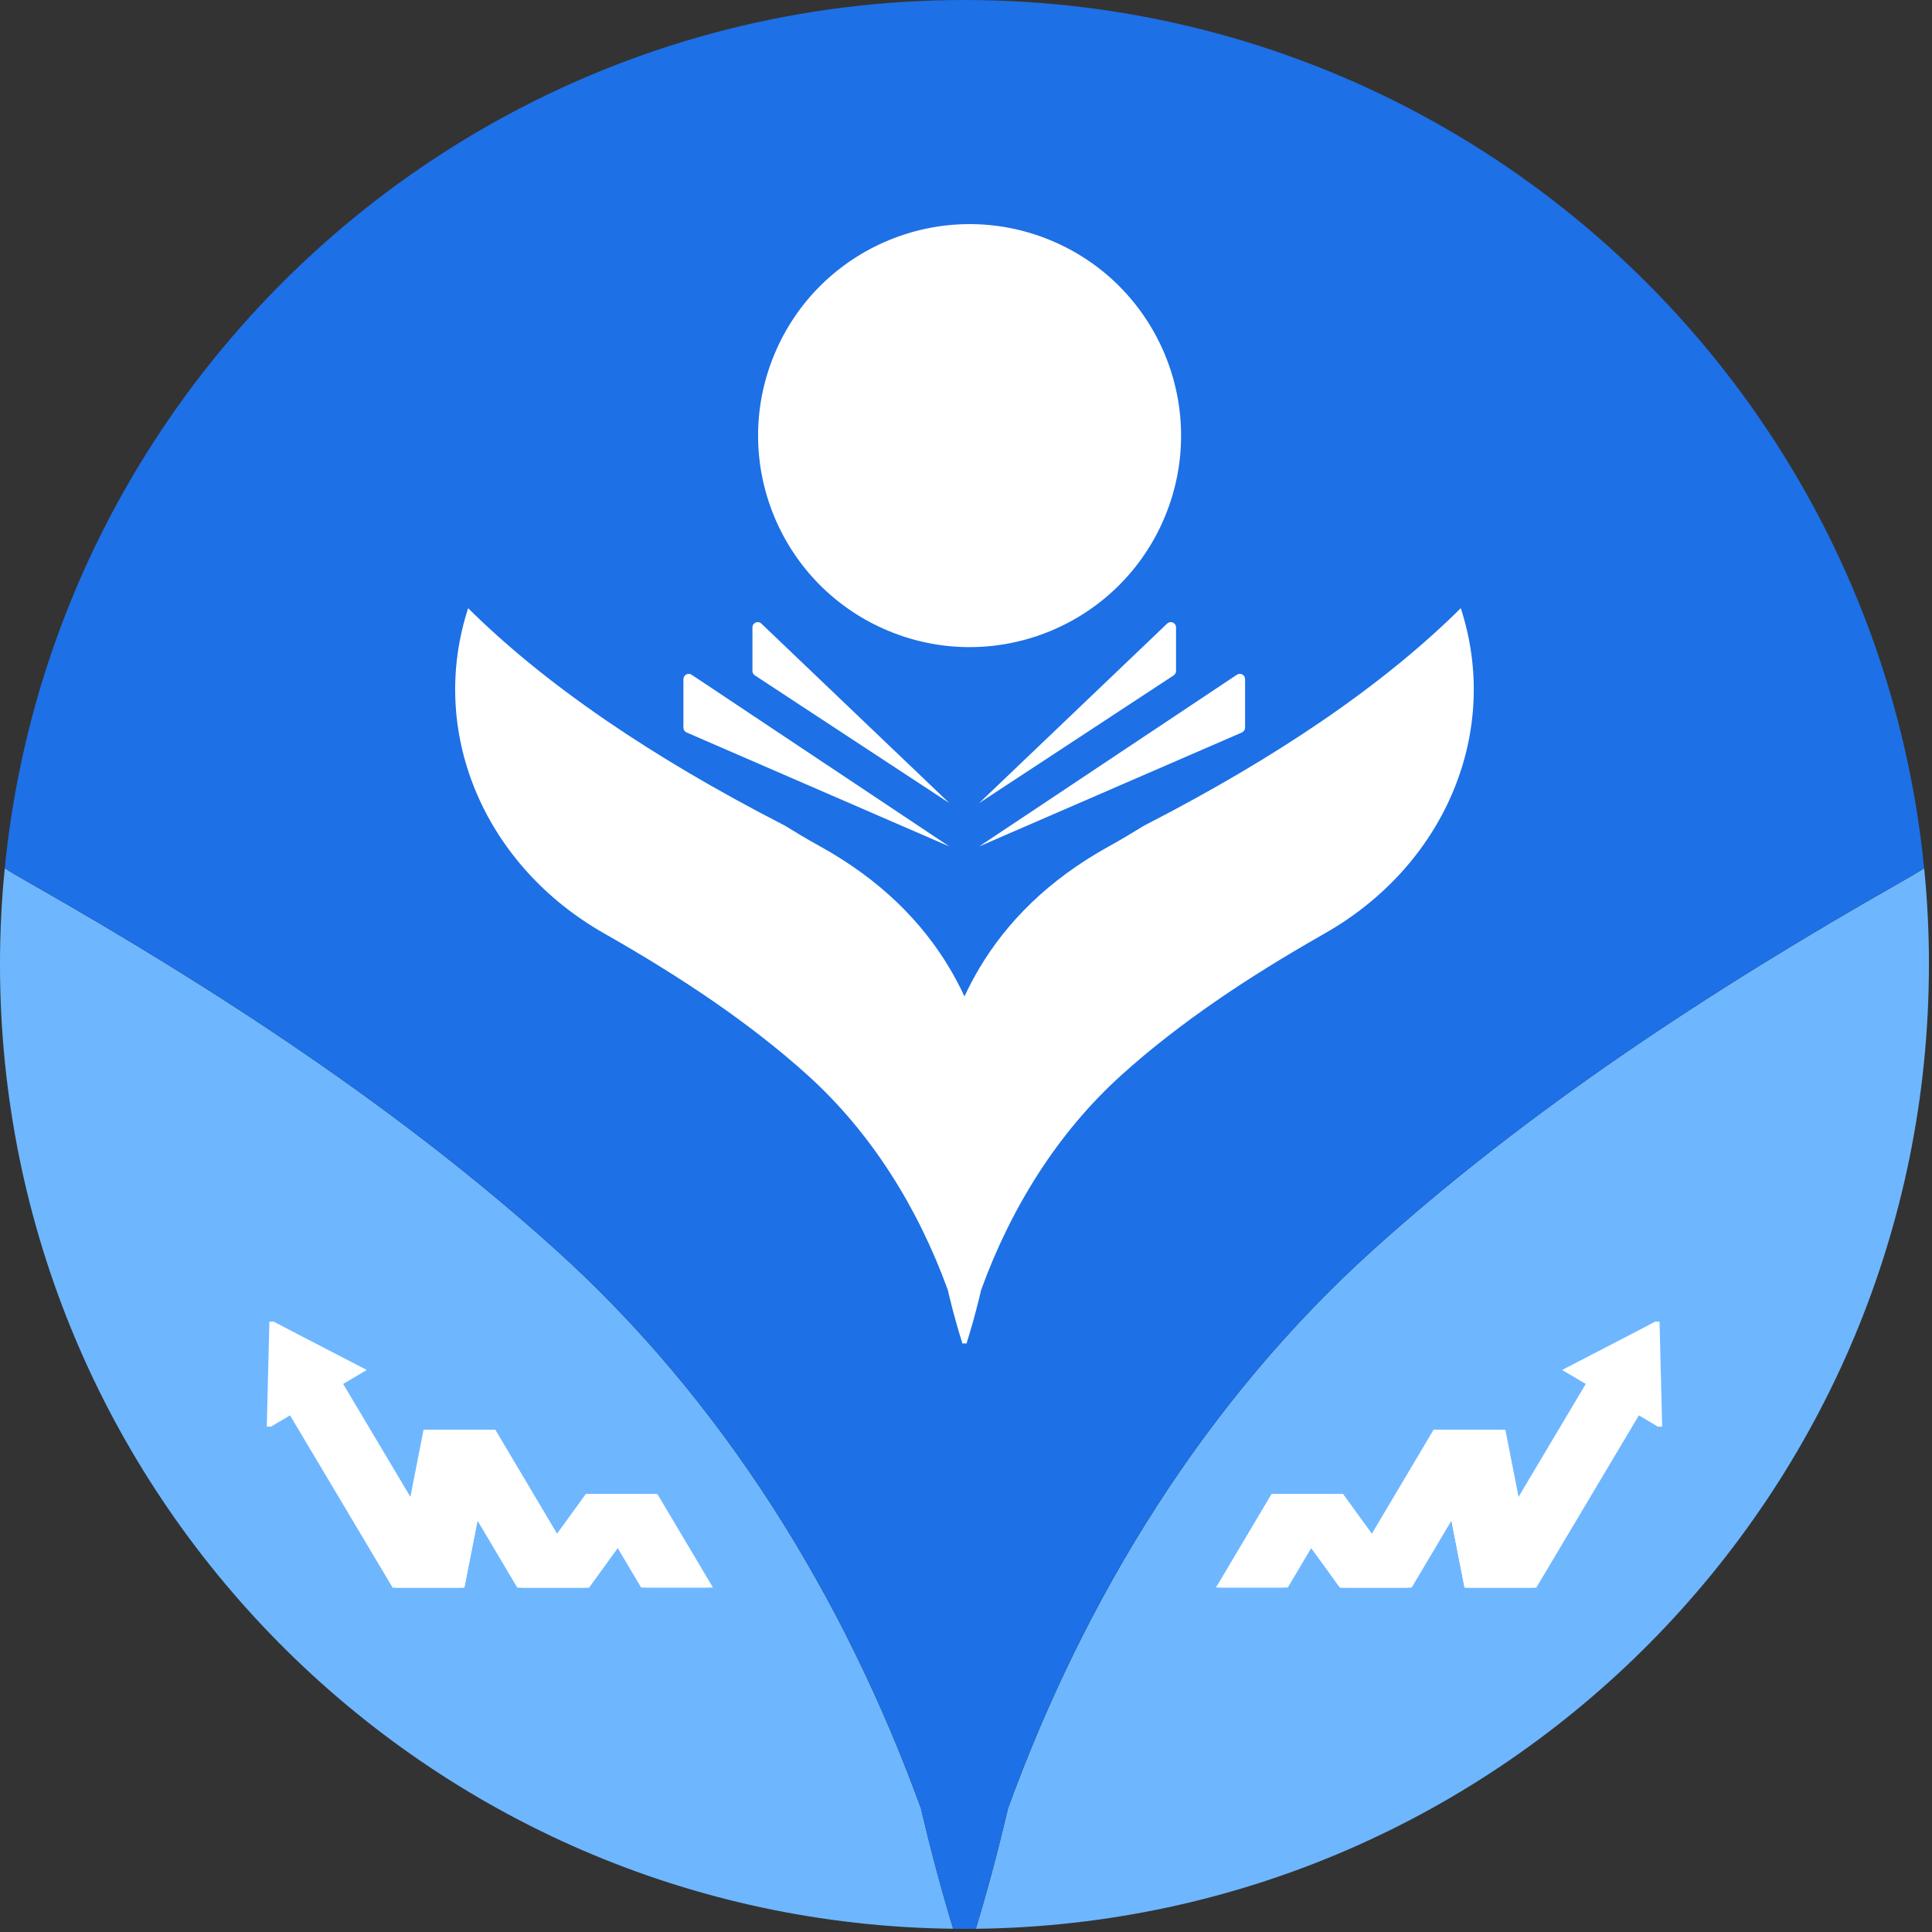 <svg width="596" height="596" viewBox="0 0 596 596" fill="none" xmlns="http://www.w3.org/2000/svg">
<rect x="0" y="0" width="596" height="596" fill="#333333" stroke="none"/>
<path d="M294.03 595C131.31 593.14 0 460.65 0 297.52C0 287.52 0.49 277.63 1.47 267.89C3.79 269.31 6.12 270.68 8.49 272.03C68.06 305.85 124.06 342.82 171.27 385.39C223.03 432.03 260.26 492.38 284.11 557.91C287.21 571.23 290.59 583.7 294.03 595.01V595Z" fill="#6EB7FF"/>
<path d="M595.049 297.52C595.049 460.66 463.739 593.14 301.039 595.01C304.469 583.7 307.849 571.23 310.949 557.91C334.799 492.38 372.019 432.03 423.789 385.39C470.999 342.82 526.999 305.84 586.569 272.03C588.949 270.69 591.279 269.31 593.589 267.89C594.559 277.63 595.059 287.52 595.059 297.52H595.049Z" fill="#6EB7FF"/>
<path d="M593.579 267.88C591.259 269.3 588.929 270.67 586.559 272.02C526.989 305.84 470.989 342.81 423.779 385.38C372.019 432.02 334.789 492.37 310.939 557.9C307.839 571.22 304.459 583.69 301.029 595C299.869 595.03 298.699 595.03 297.529 595.03C296.359 595.03 295.179 595.03 294.029 595C290.589 583.69 287.209 571.22 284.109 557.9C260.259 492.37 223.039 432.02 171.269 385.38C124.059 342.81 68.059 305.83 8.489 272.02C6.109 270.68 3.779 269.3 1.469 267.88C6.529 216.55 24.669 169.03 52.479 128.73C106.149 50.96 195.889 0 297.529 0C399.169 0 488.909 50.96 542.569 128.73C570.379 169.03 588.519 216.55 593.579 267.88Z" fill="#1D70E6"/>
<path d="M408.659 287.96C408.309 288.16 407.959 288.36 407.619 288.56C385.099 301.39 363.949 315.43 346.069 331.54C326.169 349.48 311.849 372.68 302.689 397.88C302.489 398.74 302.289 399.58 302.079 400.42C300.839 405.5 299.489 410.22 298.159 414.47C297.569 414.44 298.189 414.47 297.599 414.44C297.579 414.35 297.549 414.27 297.529 414.18C297.499 414.27 297.479 414.35 297.449 414.44C296.869 414.47 297.489 414.44 296.899 414.47C295.519 410.08 294.129 405.19 292.859 399.92C292.689 399.25 292.529 398.57 292.369 397.88C283.199 372.68 268.889 349.48 248.989 331.54C231.069 315.4 209.869 301.34 187.309 288.48C187.009 288.31 186.699 288.13 186.399 287.96C150.059 267.34 132.429 227.28 143.879 189.35C144.049 188.76 144.229 188.18 144.409 187.61C155.469 198.59 169.499 210.29 187.309 222.46C202.529 232.86 220.529 243.6 241.779 254.52C241.879 254.56 241.959 254.61 242.059 254.66C245.539 256.81 249.119 258.96 252.929 261.06C271.599 271.38 284.379 284.35 292.859 298.55C294.589 301.45 296.139 304.39 297.529 307.38C298.889 304.46 300.399 301.58 302.079 298.75C310.559 284.47 323.369 271.43 342.129 261.06C345.939 258.96 349.519 256.81 352.999 254.66C353.099 254.61 353.179 254.56 353.279 254.52C374.469 243.63 392.429 232.92 407.619 222.55C425.489 210.35 439.559 198.62 450.639 187.61C450.819 188.18 450.999 188.76 451.179 189.35C462.629 227.28 444.999 267.34 408.659 287.96Z" fill="white"/>
<path d="M359.371 159.346C373.157 126.063 357.352 87.905 324.068 74.119C290.785 60.332 252.628 76.138 238.841 109.421C225.055 142.704 240.86 180.862 274.144 194.648C307.427 208.434 345.584 192.629 359.371 159.346Z" fill="white"/>
<path d="M473.952 489.73H451.802L442.242 441.06H464.392L473.952 489.73Z" fill="white"/>
<path d="M435.251 489.73H413.341L392.461 460.92H414.361L435.251 489.73Z" fill="white"/>
<path d="M473.002 489.73H451.802L442.242 441.06H463.442L473.002 489.73Z" fill="white"/>
<path d="M434.301 489.73H413.341L392.461 460.92H413.411L434.301 489.73Z" fill="white"/>
<path d="M435.493 489.73H414.633L443.533 441.06H464.393L435.493 489.73Z" fill="white"/>
<path d="M376.402 489.73H397.272L414.382 460.92H393.512L376.402 489.73Z" fill="white"/>
<path d="M512.752 440.1L511.952 407.72H510.662L483.192 422.62L490.482 426.93L453.082 489.73H473.952L505.912 436.06L511.462 440.1H512.752Z" fill="white"/>
<path d="M434.21 489.73H413.34L442.24 441.06H463.11L434.21 489.73Z" fill="white"/>
<path d="M375.121 489.73H395.991L413.101 460.92H392.231L375.121 489.73Z" fill="white"/>
<path d="M511.461 440.1L510.661 407.72L481.901 422.62L489.191 426.93L451.801 489.73H472.671L504.621 436.06L511.461 440.1Z" fill="white"/>
<path d="M121.102 489.73H143.252L152.812 441.06H130.662L121.102 489.73Z" fill="white"/>
<path d="M159.801 489.73H181.711L202.591 460.92H180.691L159.801 489.73Z" fill="white"/>
<path d="M122.051 489.73H143.251L152.811 441.06H131.611L122.051 489.73Z" fill="white"/>
<path d="M160.75 489.73H181.71L202.59 460.92H181.64L160.75 489.73Z" fill="white"/>
<path d="M159.56 489.73H180.42L151.52 441.06H130.66L159.56 489.73Z" fill="white"/>
<path d="M218.652 489.73H197.782L180.672 460.92H201.542L218.652 489.73Z" fill="white"/>
<path d="M82.301 440.1L83.101 407.72H84.391L111.861 422.62L104.571 426.93L141.971 489.73H121.101L89.141 436.06L83.591 440.1H82.301Z" fill="white"/>
<path d="M160.841 489.73H181.711L152.811 441.06H131.941L160.841 489.73Z" fill="white"/>
<path d="M219.929 489.73H199.059L181.949 460.92H202.819L219.929 489.73Z" fill="white"/>
<path d="M83.59 440.1L84.39 407.72L113.15 422.62L105.86 426.93L143.25 489.73H122.38L90.43 436.06L83.59 440.1Z" fill="white"/>
<path d="M292.848 261.11L213.358 208.15C212.278 207.43 210.828 208.21 210.828 209.5V224.47C210.828 225.12 211.208 225.7 211.808 225.96L292.838 261.11H292.848Z" fill="white"/>
<path d="M292.851 247.73L234.871 192.37C233.841 191.38 232.121 192.11 232.121 193.54V206.98C232.121 207.53 232.401 208.04 232.851 208.34L292.841 247.73H292.851Z" fill="white"/>
<path d="M302.07 261.11L381.56 208.15C382.64 207.43 384.09 208.21 384.09 209.5V224.47C384.09 225.12 383.7 225.7 383.11 225.96L302.08 261.11H302.07Z" fill="white"/>
<path d="M302.07 247.73L360.05 192.37C361.08 191.38 362.8 192.11 362.8 193.54V206.98C362.8 207.53 362.52 208.04 362.07 208.34L302.08 247.73H302.07Z" fill="white"/>
</svg>
